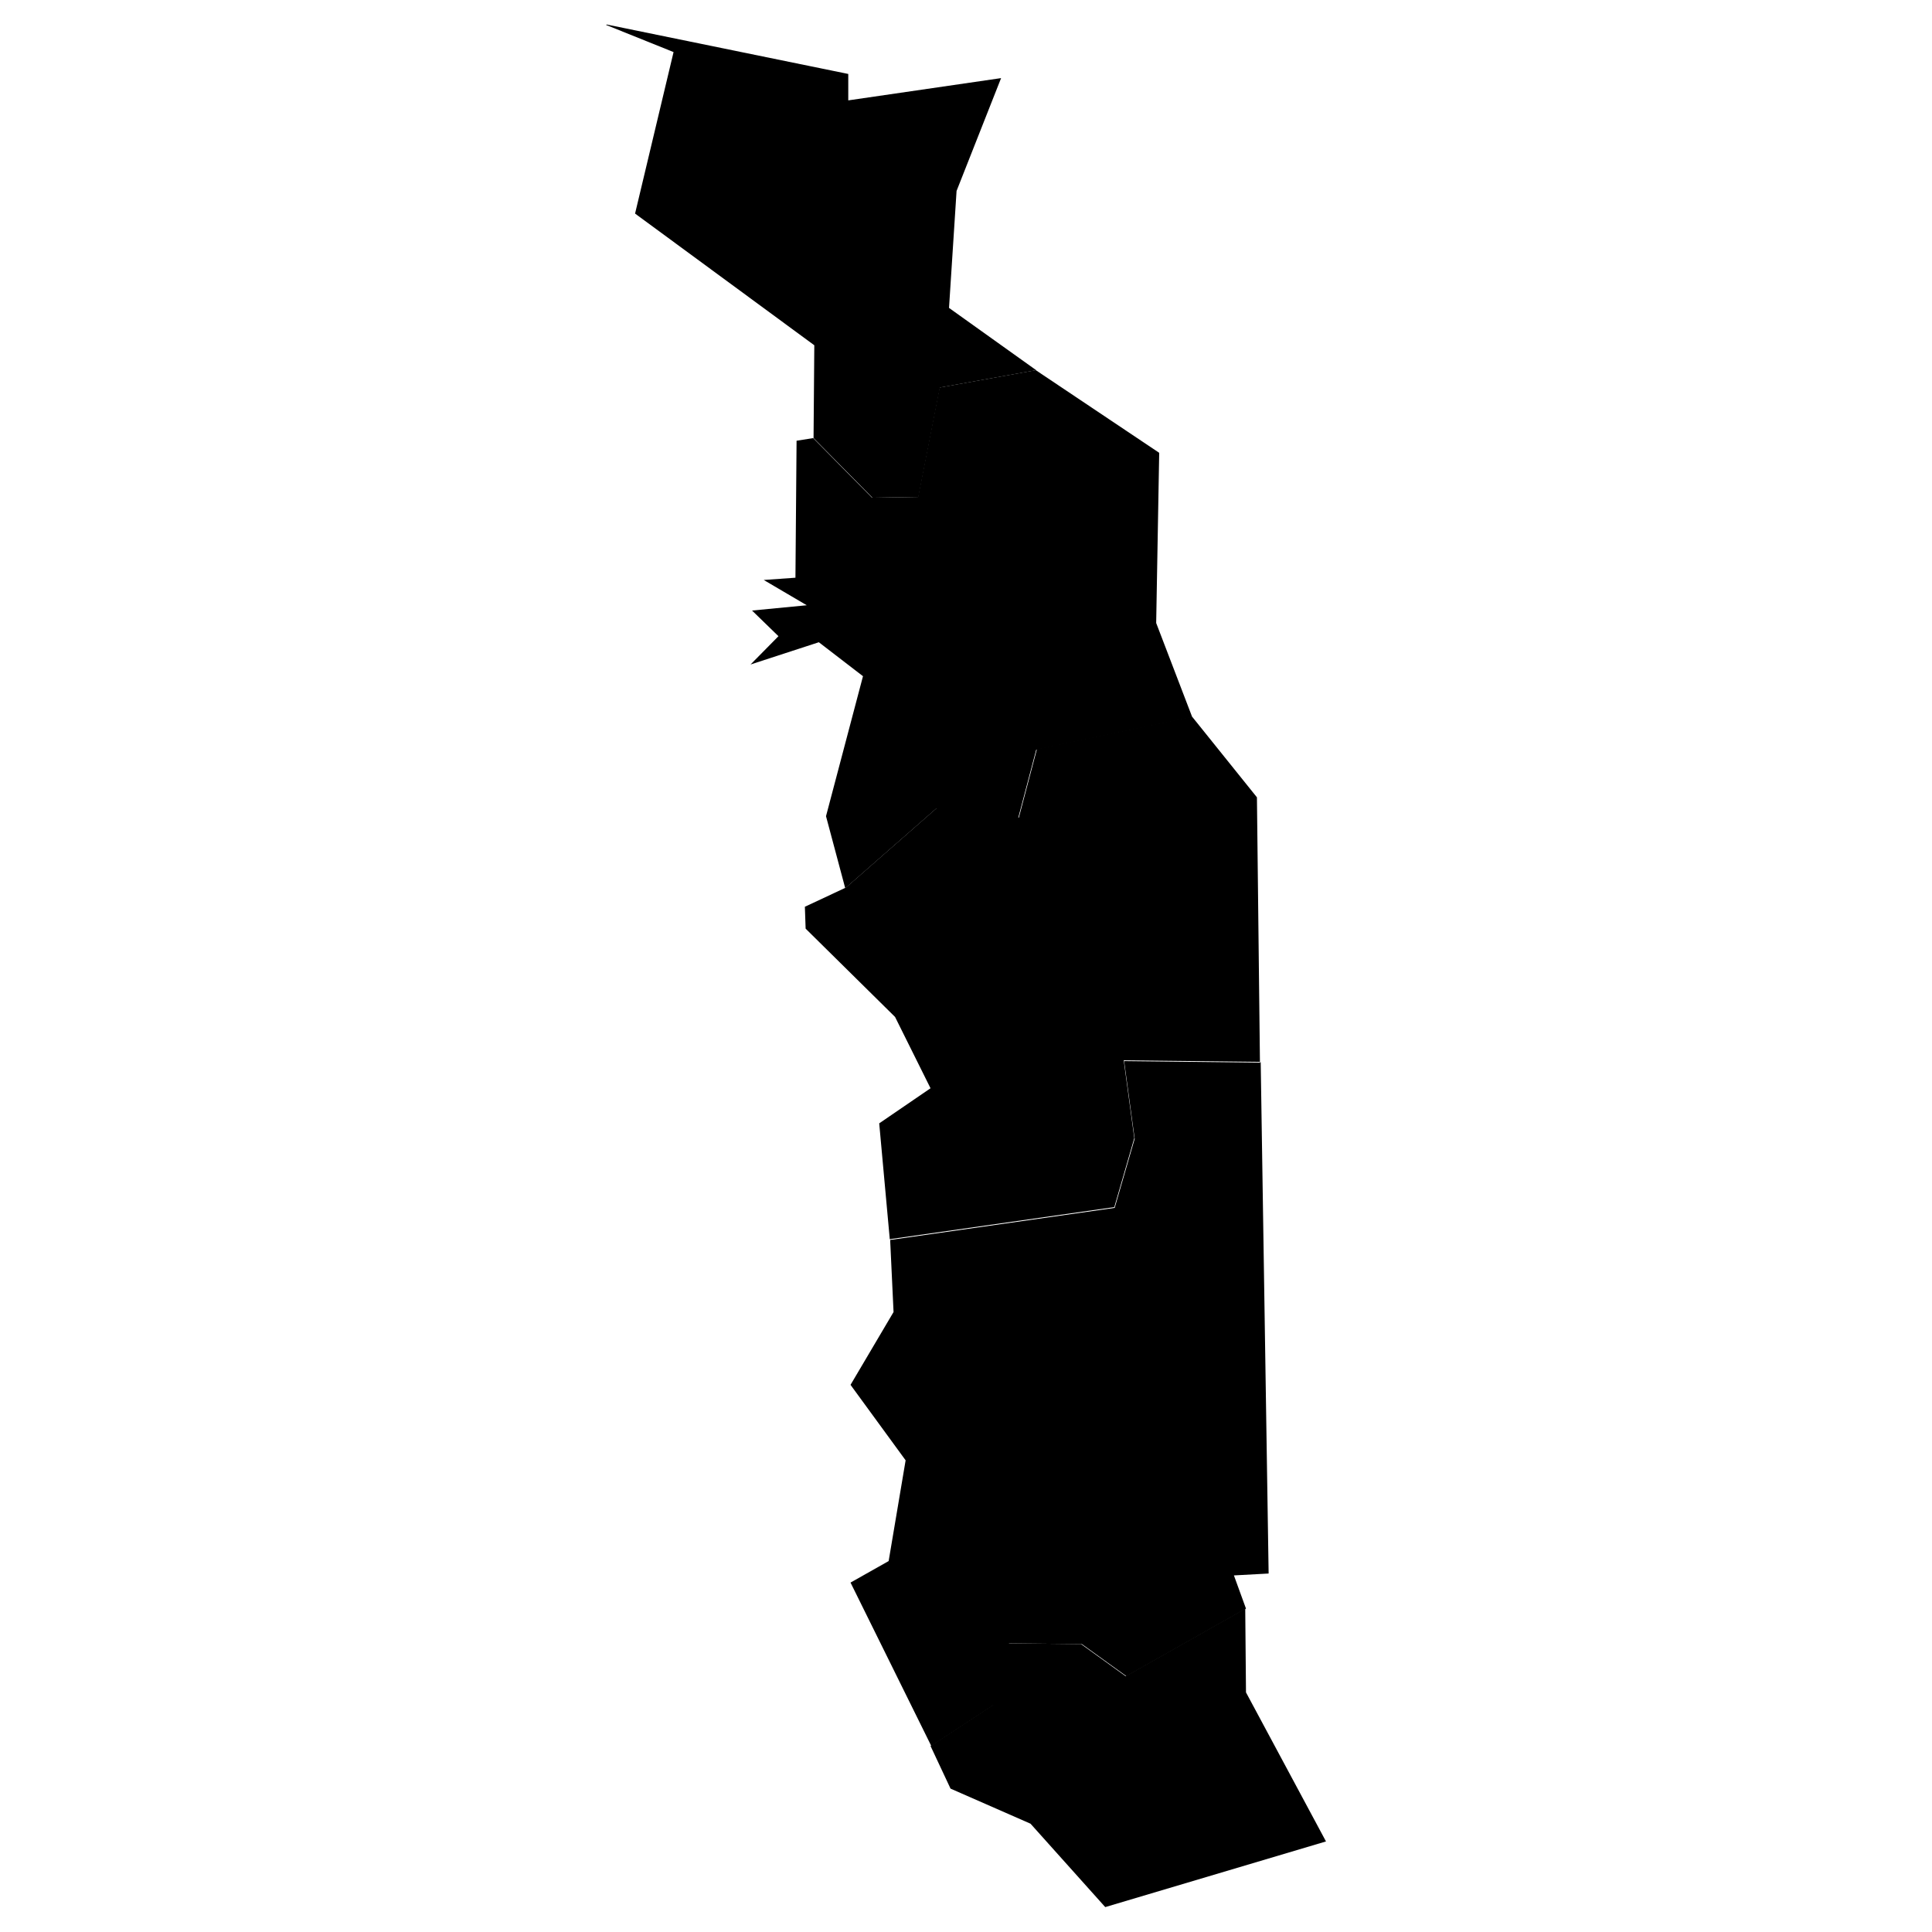 <?xml version="1.0" encoding="UTF-8"?>
<svg id="Layer_1" xmlns="http://www.w3.org/2000/svg" xmlns:amcharts="http://amcharts.com/ammap" version="1.1" viewBox="0 0 512 512">
  <!-- Generator: Adobe Illustrator 29.1.0, SVG Export Plug-In . SVG Version: 2.1.0 Build 142)  -->
  <g id="_x3C_defs">
    <amcharts:ammap bottomLatitude="6.112" leftLongitude="-0.144" projection="mercator" rightLongitude="1.809" topLatitude="11.14"/>
  </g>
  <g>
    <path id="TG-S" d="M160.6,6.6l17.9,7.2-10.2,42.8,47.5,34.9-.2,24.6,15.6,15.8,12.2-.2,5.7-29,25.5-4.6-23.1-16.5,2-31,11.8-29.9-40.5,5.9v-7c-.1,0-64-13.1-64-13.1Z"/>
    <path id="TG-C" d="M333.9,281.6l-.8-70.3-17.2-21.4-41.1,8.6-4.8,18.2-21.6-2.7-24.2,21.2-10.9,5.1.2,5.8,23.7,23.4,9.4,18.9-13.6,9.3,2.8,30.7,59.5-8.5,5.3-18.3-2.8-20.6,36,.4Z"/>
    <path id="TG-K" d="M315.9,189.9l-9.5-24.8.8-45.1-32.7-21.9-25.5,4.6-5.7,29-12.2.2-15.6-15.8-4.4.7-.3,36.3-8.4.6,11.4,6.7-14.5,1.4,7,6.8-7.4,7.5,18.1-5.9,11.7,9-9.8,37.1,5.1,19.1,24.2-21.2,21.6,2.7,4.8-18.2,41.1-8.6Z"/>
    <path id="TG-M" d="M292.9,505.4l58.5-17.4-21.2-39.5-.2-22.2-31.7,17.9-11.8-8.5-19.3-.2-4,16.3-16.6,10.9,5.3,11.3,21.2,9.3,19.8,22.1Z"/>
    <path id="TG-P" d="M333.9,281.6l-36-.4,2.8,20.6-5.3,18.3-59.5,8.5.9,19.1-11.4,19.3,14.6,20-4.5,26.7-10.1,5.7,21.4,43.3,16.6-10.9,4-16.3,19.3.2,11.8,8.5,31.7-17.9-3.2-8.8,9.2-.5-2.1-135.5Z"/>
  </g>
</svg>